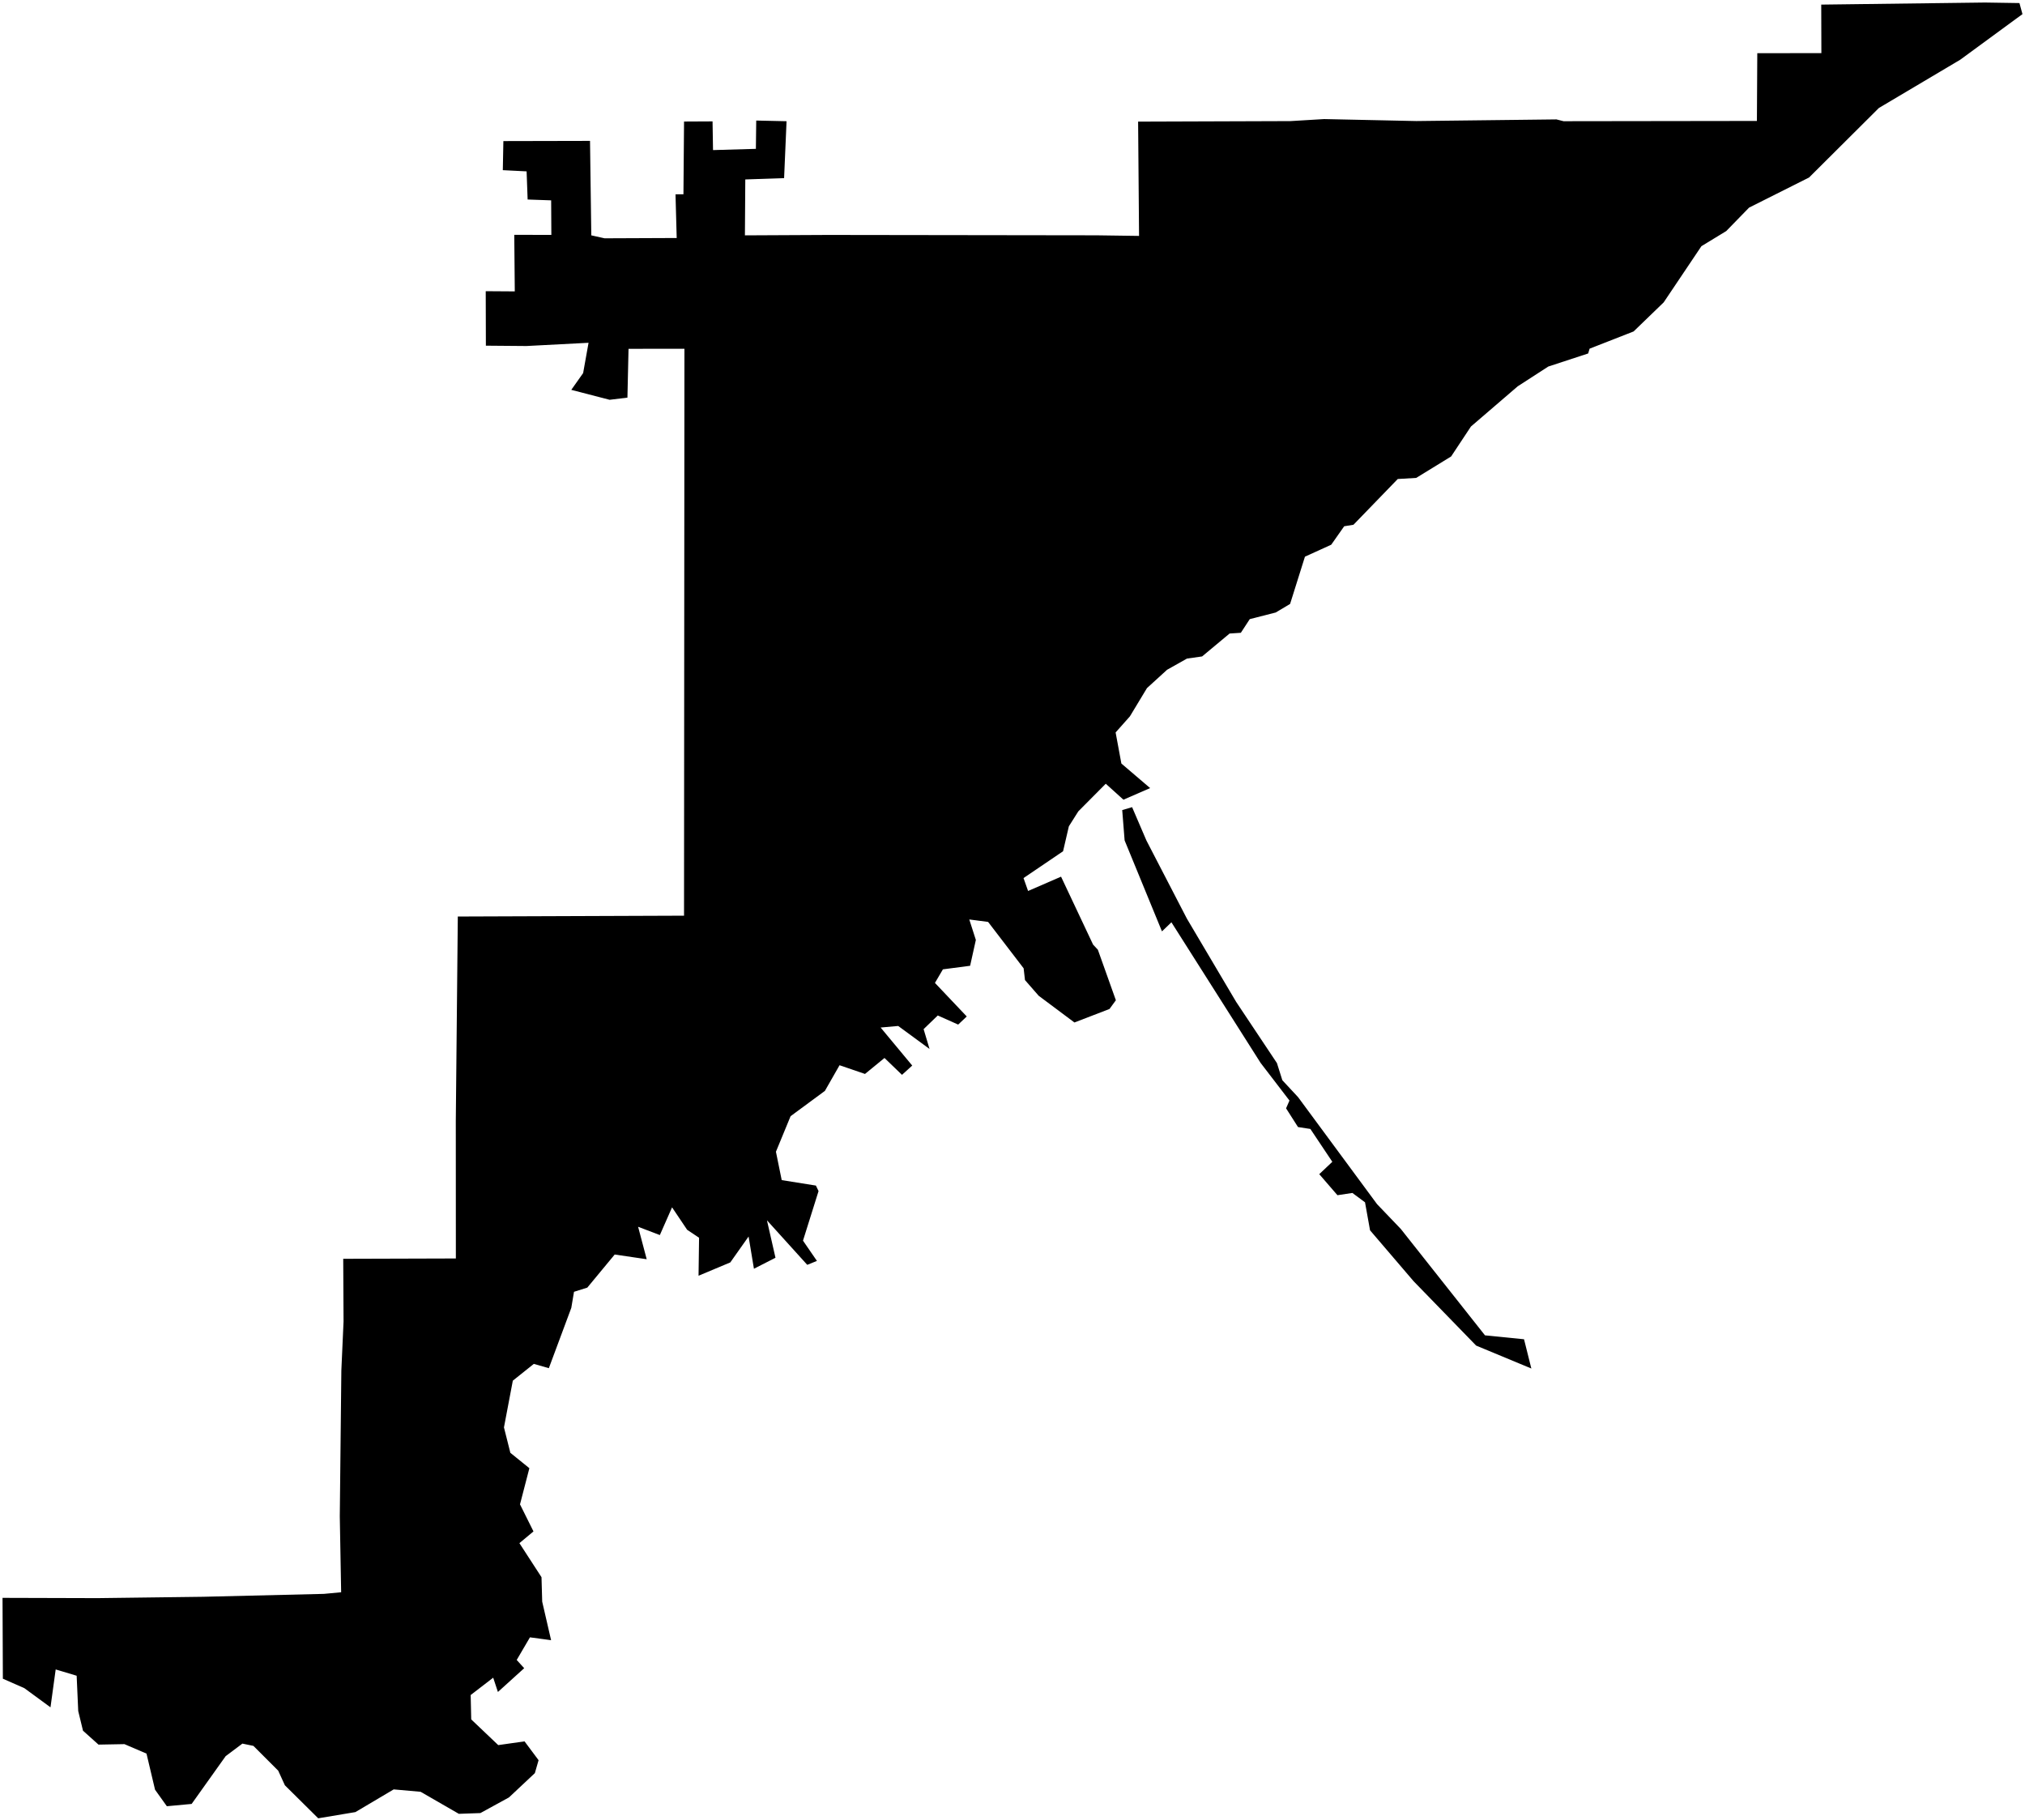 <?xml version="1.0"?>
<svg xmlns="http://www.w3.org/2000/svg" version="1.2" baseProfile="tiny" width="800" height="719" viewBox="0 0 800 719" stroke-linecap="round" stroke-linejoin="round">
<g id="CityBoundaries">
<path d="M 447.25 318.891 452.913 332.077 468.883 362.906 488.363 395.829 504.469 420.001 506.6 426.769 512.827 433.466 544.017 475.727 553.404 485.528 586.661 527.562 602.085 529.11 604.976 540.669 583.165 531.609 558.483 506.205 541.251 486.064 539.267 475.008 534.274 471.306 528.375 472.197 521.186 463.882 526.352 459.002 517.679 446.024 512.791 445.27 508.076 437.875 509.422 434.804 498.029 419.948 462.782 364.377 459.048 367.966 444.294 332.022 443.345 320.042 447.25 318.891 Z M 784.18 1 797.806 1.212 799 5.578 774.419 23.59 742.271 42.666 714.694 70.128 690.982 82.033 681.969 91.293 672.164 97.264 657.26 119.458 645.371 130.949 627.987 137.752 627.427 139.647 611.665 144.815 599.588 152.629 581.11 168.51 573.282 180.34 559.485 188.81 552.201 189.243 534.7 207.319 531.04 207.914 525.914 215.207 515.535 219.928 509.668 238.597 503.99 241.982 493.738 244.601 490.21 250.003 485.768 250.29 474.905 259.344 468.926 260.192 461.067 264.609 453.123 271.854 446.378 283.023 440.738 289.374 443.012 301.652 454.371 311.352 443.827 315.943 436.841 309.633 425.995 320.557 422.268 326.454 419.979 336.311 404.354 346.904 406.159 352.002 419.182 346.351 431.838 373.193 433.724 375.215 440.839 395.173 438.32 398.624 424.467 403.957 410.349 393.408 404.933 387.209 404.396 382.555 390.361 364.231 382.928 363.262 385.521 371.355 383.256 381.556 372.507 382.966 369.36 388.326 381.927 401.585 378.536 404.787 370.479 401.191 364.883 406.588 367.226 414.43 354.845 405.336 347.9 405.954 360.388 420.978 356.343 424.645 349.428 417.982 341.728 424.291 331.673 420.85 325.884 430.988 312.333 440.979 306.543 455.027 308.822 466.234 322.333 468.392 323.379 470.569 317.233 490.152 322.739 498.158 318.912 499.706 302.993 482.114 306.362 496.91 297.85 501.254 295.736 488.52 288.514 498.75 275.969 504.013 276.176 489.007 271.463 485.861 265.505 476.994 260.68 487.946 252.09 484.667 255.488 497.494 242.845 495.633 232.021 508.708 226.766 510.361 225.698 516.709 216.826 540.536 210.89 538.841 202.597 545.466 199.095 563.934 201.621 573.972 209.135 580.05 205.433 594.336 210.755 605.03 205.2 609.661 213.929 623.114 214.202 632.775 217.716 648.004 209.365 646.874 204.13 655.812 207.085 659.065 196.706 668.462 194.844 662.819 185.946 669.664 186.162 679.298 196.835 689.45 207.224 687.972 212.773 695.412 211.304 700.519 201.076 710.118 189.785 716.303 181.273 716.601 166.175 707.896 155.535 706.949 140.408 715.915 125.716 718.37 112.544 705.323 109.916 699.557 100.113 689.759 95.766 688.857 89.158 693.805 75.709 712.691 65.919 713.6 61.253 707.075 57.877 692.808 49.162 689.068 38.913 689.255 32.787 683.756 30.905 675.997 30.284 662.043 21.999 659.561 19.945 674.529 9.64 666.966 1.132 663.217 1 631.278 38.481 631.385 80.252 630.851 127.99 629.703 134.775 629.064 134.238 599.118 134.853 541.46 135.725 522.08 135.594 497.324 180.094 497.192 180.069 442.85 180.864 362.096 270.235 361.764 270.391 137.785 248.309 137.809 247.874 157.095 240.833 157.946 225.691 154.021 230.374 147.398 232.514 135.426 207.978 136.704 191.953 136.57 191.893 115.043 203.373 115.12 203.167 92.783 217.82 92.796 217.739 79.153 208.447 78.825 208.042 67.703 198.641 67.228 198.865 55.738 233.095 55.663 233.6 92.983 238.843 94.148 267.337 94.029 266.868 76.774 270.002 76.749 270.239 48.016 281.502 47.961 281.687 59.297 298.62 58.806 298.756 47.625 310.738 47.891 309.768 70.373 294.436 70.892 294.289 92.983 327.221 92.82 433.195 92.966 449.996 93.203 449.623 48.049 509.788 47.844 523.144 47.043 559.539 47.822 614.894 47.174 617.703 47.887 694.086 47.782 694.236 21.024 719.557 20.982 719.5 1.82 784.18 1 Z"/>
</g>
</svg>